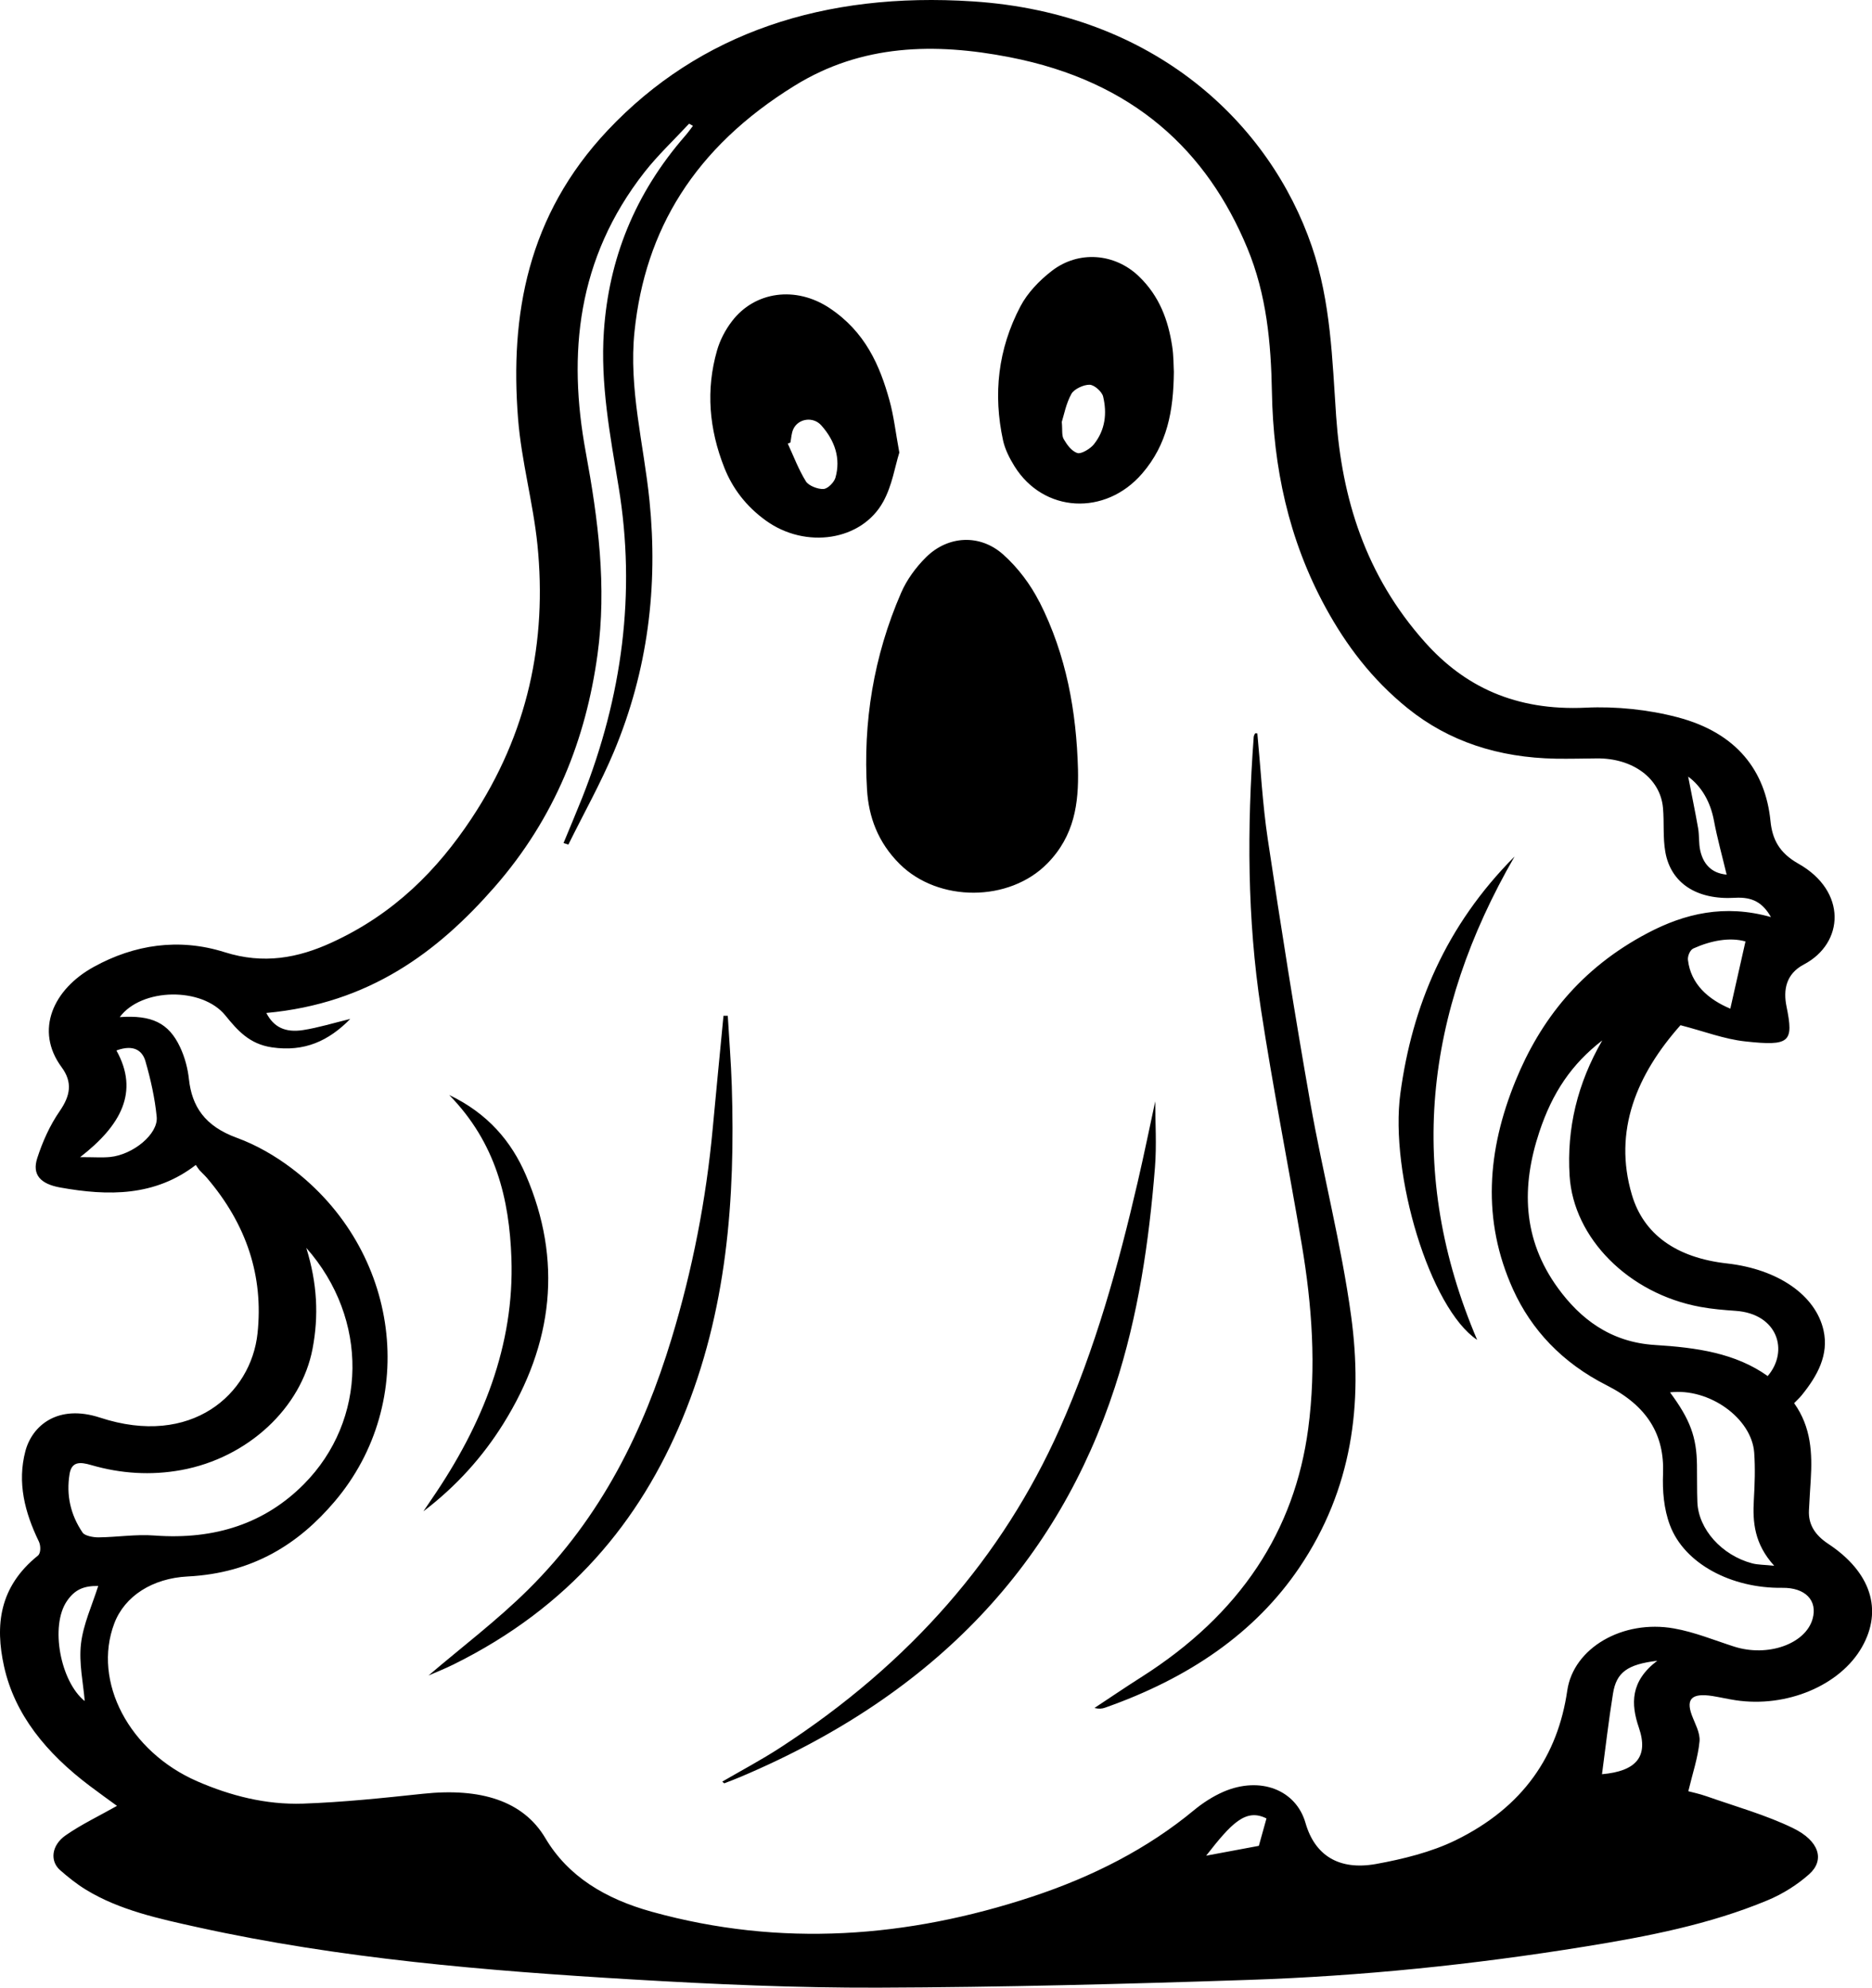 <?xml version="1.0" encoding="UTF-8"?>
<svg id="Layer_2" data-name="Layer 2" xmlns="http://www.w3.org/2000/svg" viewBox="0 0 270.47 287.21">
  <g id="Layer_1-2" data-name="Layer 1">
    <path d="M16.91,260.93c-1.19-.87-2.58-1.86-3.94-2.89-6.29-4.74-10.86-10.33-12.39-17.29-1.29-5.86-.74-11.44,4.89-15.98,.45-.36,.43-1.44,.15-2.03-2.05-4.23-3.15-8.53-1.95-13.08,.98-3.68,4.68-6.83,10.79-4.83,13.23,4.34,21.82-3.41,22.75-12.19,.87-8.22-1.55-15.71-7.34-22.48-.33-.38-.72-.72-1.06-1.1-.19-.22-.33-.47-.52-.74-5.9,4.55-12.62,4.51-19.58,3.26-2.91-.52-4.09-1.88-3.33-4.24,.76-2.35,1.8-4.71,3.26-6.82,1.52-2.21,1.88-4.14,.25-6.34-3.91-5.31-1.2-11.26,4.66-14.48,5.84-3.22,12.3-4.21,18.91-2.12,5.63,1.78,10.59,.84,15.45-1.39,9.09-4.16,15.31-10.55,20.17-17.86,8.23-12.38,10.97-25.71,9.57-39.61-.62-6.09-2.32-12.12-2.8-18.22-1.18-14.97,1.35-29.35,12.95-41.67C101.08,4.74,119.09-1.2,140.54,.2c26.34,1.71,42.95,17.7,49,35.41,2.75,8.05,2.94,16.3,3.51,24.55,.82,11.74,4.17,22.93,12.84,32.64,5.7,6.39,13.06,9.93,23.22,9.45,4.38-.21,9.06,.28,13.24,1.38,8.67,2.27,12.73,7.83,13.45,14.98,.27,2.68,1.27,4.62,4.05,6.19,7.03,3.97,6.62,11.48,.78,14.55-2.6,1.37-3,3.69-2.51,6.08,1.05,5.15,.52,5.75-5.97,5.04-3.05-.33-5.97-1.47-9.35-2.34-6.29,7.08-9.77,15.25-7.02,24.51,1.69,5.7,6.4,9.09,13.73,9.91,7.41,.83,12.83,4.61,13.96,9.68,.78,3.51-.86,6.54-3.17,9.38-.31,.38-.69,.73-1.08,1.13,2.48,3.48,2.63,7.25,2.4,11.08-.09,1.47-.19,2.93-.26,4.4-.1,2,.82,3.54,2.78,4.84,6.19,4.09,7.92,9.57,4.88,14.92-3.15,5.55-10.89,8.8-18.27,7.68-1.12-.17-2.22-.43-3.35-.61-2.93-.45-3.82,.4-2.98,2.72,.46,1.27,1.25,2.59,1.13,3.84-.22,2.32-1,4.61-1.62,7.2,.43,.12,1.59,.36,2.67,.74,4.18,1.47,8.55,2.69,12.44,4.58,3.84,1.86,4.63,4.63,2.36,6.66-1.7,1.52-3.84,2.88-6.1,3.81-8.29,3.45-17.28,5.2-26.34,6.66-16.05,2.6-32.26,4.27-48.6,4.81-17.82,.6-35.67,1.06-53.5,1.12-11.86,.04-23.74-.49-35.57-1.19-21.1-1.25-42.13-3-62.65-7.52-5.68-1.25-11.4-2.49-16.22-5.44-1.36-.83-2.6-1.83-3.76-2.85-1.46-1.3-1.24-3.57,.83-5.01,2.25-1.57,4.86-2.81,7.44-4.27ZM255.84,132.45c-1.18-2.02-2.62-2.88-5.17-2.73-5.54,.33-9.27-2.13-10.06-6.62-.37-2.1-.15-4.26-.34-6.38-.38-4.26-4.37-7.2-9.58-7.14-1.97,.02-3.93,.07-5.9,.04-8.29-.15-15.44-2.48-21.39-7.27-5.21-4.2-8.93-9.18-11.87-14.56-5.4-9.89-7.56-20.37-7.76-31.1-.13-7.11-.76-14.13-3.57-20.88-5.76-13.86-16.29-24.05-34.35-27.55-10.8-2.1-21.33-1.88-31.01,4.1-14.6,9.01-21.64,20.94-23.16,35.5-.87,8.28,1.34,16.33,2.16,24.48,1.25,12.38-.22,24.5-5.14,36.27-1.91,4.55-4.37,8.95-6.58,13.42-.23-.07-.47-.15-.7-.22,.9-2.18,1.82-4.35,2.69-6.53,5.8-14.66,7.8-29.61,5.27-44.93-1.23-7.45-2.65-14.89-2.13-22.48,.71-10.37,4.4-19.84,11.81-28.32,.38-.44,.71-.91,1.06-1.37l-.56-.31c-2.16,2.33-4.52,4.55-6.44,7-9.78,12.49-11.1,26.32-8.49,40.45,1.8,9.75,3.05,19.43,1.7,29.25-1.67,12.16-6.1,23.57-14.89,33.61-8.18,9.34-18.07,16.82-32.96,18.18,1.05,2.02,2.68,2.88,5.33,2.47,2.17-.34,4.27-.99,6.8-1.61-3.12,3.18-6.62,4.8-11.32,4.11-3.29-.48-5.01-2.5-6.72-4.6-3.37-4.17-12.14-4-15.27,.23,4.61-.32,7.07,.82,8.72,4.34,.69,1.47,1.11,3.08,1.28,4.65,.43,3.88,2.25,6.75,6.92,8.45,2.85,1.04,5.55,2.62,7.86,4.36,15.76,11.87,18.54,33.75,6.26,48.2-5.17,6.09-11.76,10.34-21.23,10.82-5.07,.26-9.1,2.82-10.6,6.79-3.17,8.39,2.13,18.52,12,22.81,4.76,2.07,9.88,3.4,15.27,3.22,5.78-.2,11.55-.81,17.29-1.42,8.38-.9,14.53,1.02,17.72,6.4,3.27,5.52,8.63,8.78,15.44,10.66,18.61,5.15,36.9,3.74,54.85-2.18,8.81-2.91,16.73-6.96,23.44-12.52,1.25-1.03,2.7-1.98,4.26-2.66,5.31-2.28,10.47-.27,11.84,4.51,1.34,4.66,4.79,6.9,10.2,5.93,3.93-.71,7.99-1.73,11.41-3.39,9.95-4.84,14.86-12.38,16.21-21.66,.89-6.16,8.01-10.3,15.43-8.98,2.99,.53,5.8,1.7,8.68,2.62,4.84,1.55,10.29-.36,11.33-3.98,.77-2.68-1.05-4.56-4.37-4.51-7.36,.1-14.14-3.49-16.23-9.04-.89-2.36-1.1-4.99-1-7.48,.21-5.57-2.24-9.75-8.14-12.74-6.47-3.27-10.89-8.05-13.52-13.83-4.56-10.06-3.74-20.15,.34-30.15,3.57-8.76,9.4-16.27,19.12-21.38,5.34-2.81,11.1-4.18,17.77-2.3ZM44.25,180.29c1.6,5.17,1.81,9.84,.91,14.58-1.62,8.54-9.33,15.76-18.95,17.53-4.41,.81-8.78,.52-13.04-.72-1.61-.47-2.82-.53-3.12,1.3-.49,3.01,.11,5.85,1.89,8.47,.31,.45,1.52,.69,2.31,.68,2.68-.03,5.39-.47,8.03-.27,8.89,.67,16.08-1.83,21.62-7.41,9.18-9.25,9.43-23.88,.35-34.15Zm187.23-29.95c-4.39,3.4-7.18,7.49-9.08,13.23-2.58,7.79-2.49,15.42,2.71,22.56,3.16,4.34,7.51,7.8,13.98,8.2,6,.37,11.64,1.16,16.31,4.49,3.1-3.62,1.45-9-4.63-9.42-1.7-.12-3.42-.26-5.09-.57-10.39-1.9-18.34-9.96-18.9-18.93-.43-6.85,1.12-13.34,4.71-19.56Zm9.81,50.84c2.91,3.93,3.84,6.46,3.89,10.48,.03,1.8-.01,3.6,.06,5.4,.16,3.89,3.52,7.65,7.9,8.82,.83,.22,1.76,.2,3.2,.35-2.87-3.15-3.13-6.29-2.94-9.54,.13-2.26,.21-4.54,.05-6.8-.36-4.97-6.5-9.39-12.17-8.71ZM11.58,167.19c2.05,0,3.2,.09,4.33-.02,3.31-.33,6.97-3.31,6.73-5.8-.26-2.7-.87-5.41-1.63-8.05-.41-1.42-1.59-2.5-4.19-1.54,3.33,5.97,.66,10.84-5.24,15.41Zm227.85,72.77c-4.31,.52-5.89,1.68-6.38,4.73-.63,3.9-1.08,7.83-1.59,11.66,4.94-.43,6.76-2.54,5.33-6.72-1.18-3.45-1.24-6.72,2.65-9.67Zm12.77-103.93c-2.28-.65-5-.13-7.54,1.01-.5,.23-.85,1.12-.78,1.67,.41,3.48,2.93,5.69,6.12,7.03,.72-3.2,1.44-6.37,2.19-9.71ZM14.19,229.15c-2.15-.03-3.41,.56-4.52,2.18-2.48,3.62-.92,11.67,2.57,14.45-.21-2.61-.86-5.48-.54-8.27,.33-2.84,1.62-5.6,2.49-8.36ZM249.47,126.38c-.64-2.69-1.36-5.25-1.84-7.83-.5-2.65-1.75-4.89-3.72-6.34,.45,2.34,.99,4.91,1.44,7.48,.18,1.05,.07,2.14,.3,3.18,.42,1.9,1.56,3.3,3.82,3.5Zm-66.49,136.36c-3-1.51-5.07,.71-8.71,5.38,2.59-.48,5.09-.95,7.61-1.42,.37-1.33,.74-2.66,1.1-3.95Zm-32.81-175.77c-1.25-2.47-3.05-4.91-5.25-6.87-3.34-2.97-7.94-2.72-11.1,.39-1.53,1.51-2.82,3.31-3.62,5.15-4,9.21-5.52,18.75-4.93,28.48,.24,3.89,1.56,7.58,4.72,10.72,5.59,5.55,15.83,5.53,21.34-.09,3.93-4.01,4.53-8.72,4.42-13.6-.23-8.31-1.66-16.47-5.57-24.19Zm-20.24-21.56c-.63,2.01-1.02,4.71-2.32,7.08-3.13,5.68-11.22,6.86-16.95,2.73-2.9-2.09-4.84-4.7-6.01-7.65-2.2-5.56-2.69-11.23-1.05-16.94,.42-1.46,1.17-2.93,2.15-4.21,3.3-4.34,9.24-5.14,14.1-1.91,5.16,3.43,7.26,8.27,8.66,13.33,.63,2.26,.88,4.59,1.43,7.57Zm-15.72-1.47c-.13,.05-.26,.11-.39,.16,.85,1.83,1.55,3.73,2.63,5.47,.37,.59,1.71,1.14,2.54,1.08,.64-.04,1.54-.99,1.72-1.64,.77-2.74-.05-5.3-2.04-7.54-1.18-1.33-3.33-1.01-4.05,.53-.28,.6-.29,1.29-.42,1.94Zm55.39-10.21c-.05,5.64-.95,10.48-4.58,14.69-5.34,6.19-14.26,5.68-18.45-1.06-.73-1.18-1.37-2.45-1.65-3.74-1.44-6.64-.75-13.16,2.52-19.37,1-1.9,2.68-3.69,4.54-5.12,3.87-2.98,9.07-2.54,12.54,.77,3.03,2.9,4.26,6.4,4.83,10.08,.23,1.45,.2,2.93,.25,3.75Zm-16.19,7.24c.11,1.2-.04,1.94,.29,2.5,.45,.77,1.12,1.73,1.98,1.99,.54,.17,1.88-.64,2.37-1.27,1.67-2.1,1.9-4.52,1.33-6.9-.16-.68-1.25-1.68-1.95-1.7-.88-.02-2.25,.64-2.62,1.3-.79,1.42-1.07,3.02-1.4,4.07Zm27.93,44.98c-.07,.17-.19,.34-.2,.52-.97,13.13-.95,26.26,1.04,39.33,1.73,11.34,3.97,22.63,5.89,33.95,1.5,8.86,2.13,17.75,.94,26.69-1.96,14.7-9.74,26.77-24.14,35.9-2.28,1.45-4.5,2.96-6.74,4.44,.63,.16,1.1,.11,1.52-.04,12.09-4.25,21.7-10.79,28.1-20.27,7.67-11.37,9.17-23.71,7.47-36.27-1.41-10.37-4.1-20.62-5.92-30.95-2.23-12.65-4.23-25.32-6.13-38-.76-5.07-1.02-10.19-1.51-15.29-.1,0-.2,0-.31,0Zm-76.71,151.72c.8-.31,1.61-.61,2.4-.95,28.51-12.07,45.87-31.23,54.04-56.27,3.4-10.41,4.94-21.05,5.8-31.76,.26-3.25,.04-6.53,.04-9.56-.8,3.7-1.61,7.68-2.53,11.64-2.8,12.09-6.11,24.06-11.28,35.67-8.22,18.44-21.55,33.86-40.4,46.09-2.68,1.74-5.56,3.27-8.35,4.89,.09,.08,.19,.16,.28,.24Zm-39.12-17.17c16.76-8.28,26.95-20.72,33.08-35.5,6.47-15.6,7.65-31.8,7.14-48.12-.11-3.37-.38-6.74-.58-10.11-.21,0-.41,0-.62,0-.52,5.41-1.05,10.81-1.55,16.22-.95,10.29-2.92,20.45-5.96,30.45-4.01,13.17-10.02,25.65-20.71,36.24-4.49,4.45-9.71,8.4-14.4,12.41,.96-.42,2.32-.96,3.6-1.59Zm136.82-82.54c-1.58,11.66,4.27,31.08,11.09,35.63-10.26-24.06-7.66-47.21,5.41-69.84-9.98,10.03-14.8,21.62-16.5,34.22Zm-128.44,23.83c.44,12.52-4.1,24-11.53,34.82-.4,.58-.79,1.17-1.19,1.76,4.83-3.68,8.6-7.93,11.54-12.64,7.25-11.61,8.58-23.62,3.26-35.97-2.07-4.81-5.47-8.88-11.07-11.55,6.78,6.93,8.69,15.09,8.99,23.59Z"/>
  </g>
</svg>